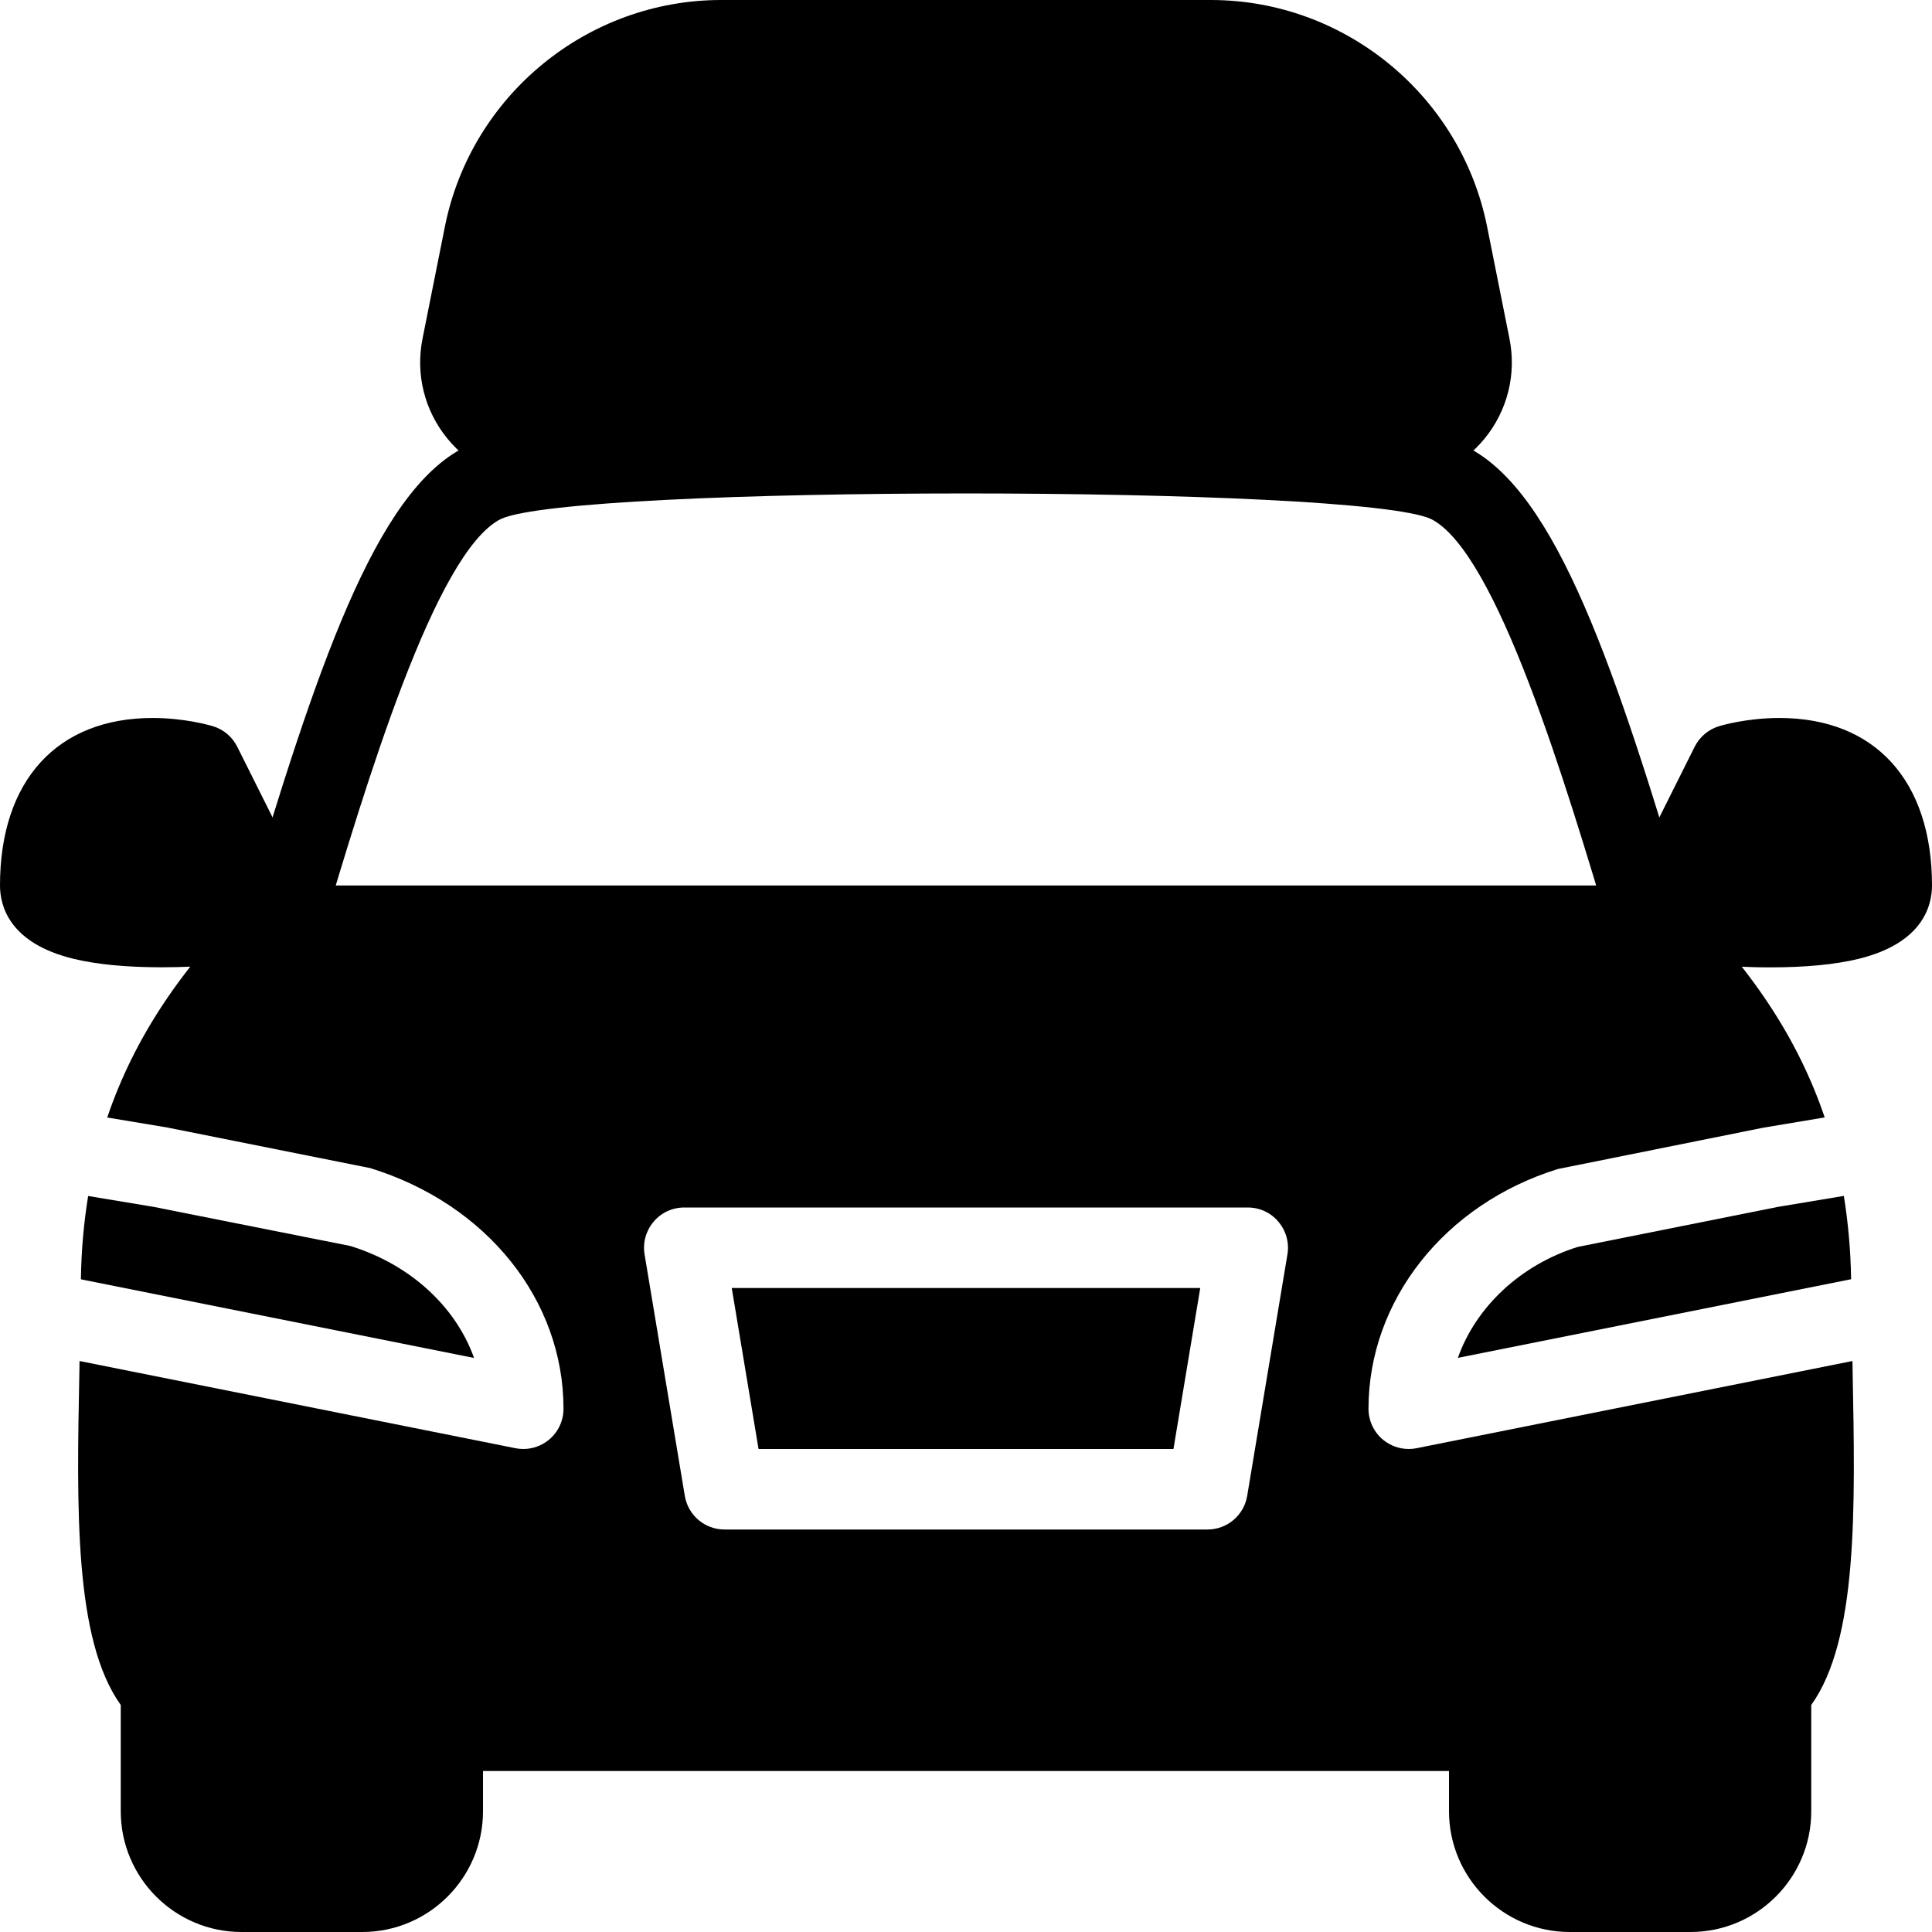 <?xml version="1.0" encoding="iso-8859-1"?>
<!-- Generator: Adobe Illustrator 19.0.0, SVG Export Plug-In . SVG Version: 6.00 Build 0)  -->
<svg version="1.1" id="Layer_1" xmlns="http://www.w3.org/2000/svg" xmlns:xlink="http://www.w3.org/1999/xlink" x="0px" y="0px"
	 viewBox="0 0 24 24" style="enable-background:new 0 0 24 24;" xml:space="preserve">
<g>
	<g>
		<g>
			<path d="M2.947,9.276C2.886,9.153,2.776,9.061,2.645,9.021C2.61,9.011,2.296,8.919,1.896,8.919C0.709,8.919,0,9.697,0,11
				c0,0.257,0.119,0.718,0.915,0.911c0.289,0.07,0.657,0.105,1.095,0.105c0.279,0,0.491-0.015,0.495-0.016H3.5
				c0.003,0,0.007,0,0.01,0c0.303-0.004,0.51-0.22,0.51-0.5c0-0.128-0.048-0.246-0.128-0.334L2.947,9.276z"/>
			<path d="M22.104,8.919c-0.4,0-0.714,0.091-0.749,0.102c-0.132,0.04-0.241,0.132-0.303,0.255l-1,2
				c-0.078,0.155-0.069,0.339,0.022,0.486S20.327,12,20.5,12l0.961-0.001c0,0,0.225,0.018,0.529,0.018
				c0.438,0,0.806-0.035,1.095-0.105C23.881,11.718,24,11.257,24,11C24,9.697,23.291,8.919,22.104,8.919z"/>
		</g>
		<g>
			<path d="M20.5,12c-0.216,0-0.415-0.14-0.479-0.357c-0.569-1.907-1.428-4.788-2.245-5.196c-0.917-0.423-10.636-0.423-11.554,0
				c-0.815,0.408-1.675,3.289-2.244,5.195c-0.079,0.265-0.358,0.413-0.622,0.336c-0.265-0.079-0.415-0.357-0.336-0.622
				C3.93,8.311,4.659,6.111,5.776,5.553c1.163-0.581,11.284-0.581,12.447,0c1.117,0.559,1.847,2.758,2.755,5.804
				c0.079,0.265-0.071,0.543-0.336,0.622C20.595,11.993,20.547,12,20.5,12z"/>
		</g>
		<g>
			<path d="M5.5,22c-0.023,0-0.047-0.001-0.071-0.005l-3.5-0.5c-0.273-0.039-0.463-0.292-0.424-0.566
				c0.04-0.273,0.295-0.464,0.566-0.424l3.5,0.5c0.273,0.039,0.463,0.292,0.424,0.566C5.959,21.82,5.746,22,5.5,22z"/>
		</g>
		<g>
			<path d="M18.5,22c-0.245,0-0.459-0.18-0.495-0.429c-0.039-0.273,0.151-0.527,0.424-0.566l3.5-0.5
				c0.271-0.044,0.526,0.15,0.566,0.424c0.039,0.273-0.151,0.527-0.424,0.566l-3.5,0.5C18.547,21.999,18.523,22,18.5,22z"/>
		</g>
		<g>
			<polygon points="9.423,18 14.577,18 14.91,16 9.09,16 			"/>
			<path d="M4.352,15.478l-2.45-0.487l-0.807-0.134c-0.054,0.332-0.085,0.676-0.09,1.035l4.884,0.977
				C5.662,16.234,5.1,15.709,4.352,15.478z"/>
			<path d="M19.598,15.49c-0.71,0.223-1.263,0.744-1.488,1.378l4.885-0.977c-0.005-0.359-0.037-0.703-0.09-1.035l-0.823,0.137
				L19.598,15.49z"/>
			<path d="M23.012,16.907l-5.414,1.083C17.565,17.997,17.533,18,17.5,18c-0.115,0-0.227-0.04-0.317-0.113
				C17.067,17.792,17,17.65,17,17.5c0-1.344,0.945-2.541,2.352-2.978l2.55-0.513l0.765-0.128c-0.334-0.986-0.925-1.875-1.82-2.742
				C20.754,11.05,20.63,11,20.5,11h-17c-0.13,0-0.254,0.05-0.348,0.141c-0.895,0.866-1.486,1.755-1.82,2.741l0.749,0.125
				l2.516,0.503C6.055,14.959,7,16.156,7,17.5c0,0.15-0.067,0.292-0.183,0.387C6.727,17.96,6.615,18,6.5,18
				c-0.033,0-0.065-0.003-0.098-0.01l-5.414-1.083c-0.001,0.045-0.001,0.086-0.002,0.131c-0.034,1.71-0.065,3.333,0.514,4.142v1.32
				C1.5,23.327,2.173,24,3,24h1.5C5.327,24,6,23.327,6,22.5V22h12v0.5c0,0.827,0.673,1.5,1.5,1.5H21c0.827,0,1.5-0.673,1.5-1.5
				v-1.32c0.579-0.809,0.547-2.431,0.514-4.142C23.013,16.993,23.013,16.952,23.012,16.907z M15.493,18.582
				C15.453,18.823,15.245,19,15,19H9c-0.245,0-0.453-0.177-0.493-0.418l-0.5-3c-0.024-0.145,0.017-0.293,0.112-0.405
				C8.213,15.064,8.353,15,8.5,15h7c0.147,0,0.287,0.064,0.381,0.177c0.095,0.112,0.136,0.26,0.112,0.405L15.493,18.582z"/>
		</g>
	</g>
	<path d="M18.751,4.206l-0.278-1.392C18.146,1.183,16.703,0,15.041,0H8.959C7.297,0,5.854,1.183,5.527,2.813L5.249,4.206
		C5.16,4.648,5.273,5.102,5.56,5.451C5.846,5.8,6.269,6,6.72,6H17.28c0.451,0,0.874-0.2,1.16-0.549
		C18.727,5.102,18.84,4.648,18.751,4.206z"/>
</g>
<g>
</g>
<g>
</g>
<g>
</g>
<g>
</g>
<g>
</g>
<g>
</g>
<g>
</g>
<g>
</g>
<g>
</g>
<g>
</g>
<g>
</g>
<g>
</g>
<g>
</g>
<g>
</g>
<g>
</g>
</svg>
